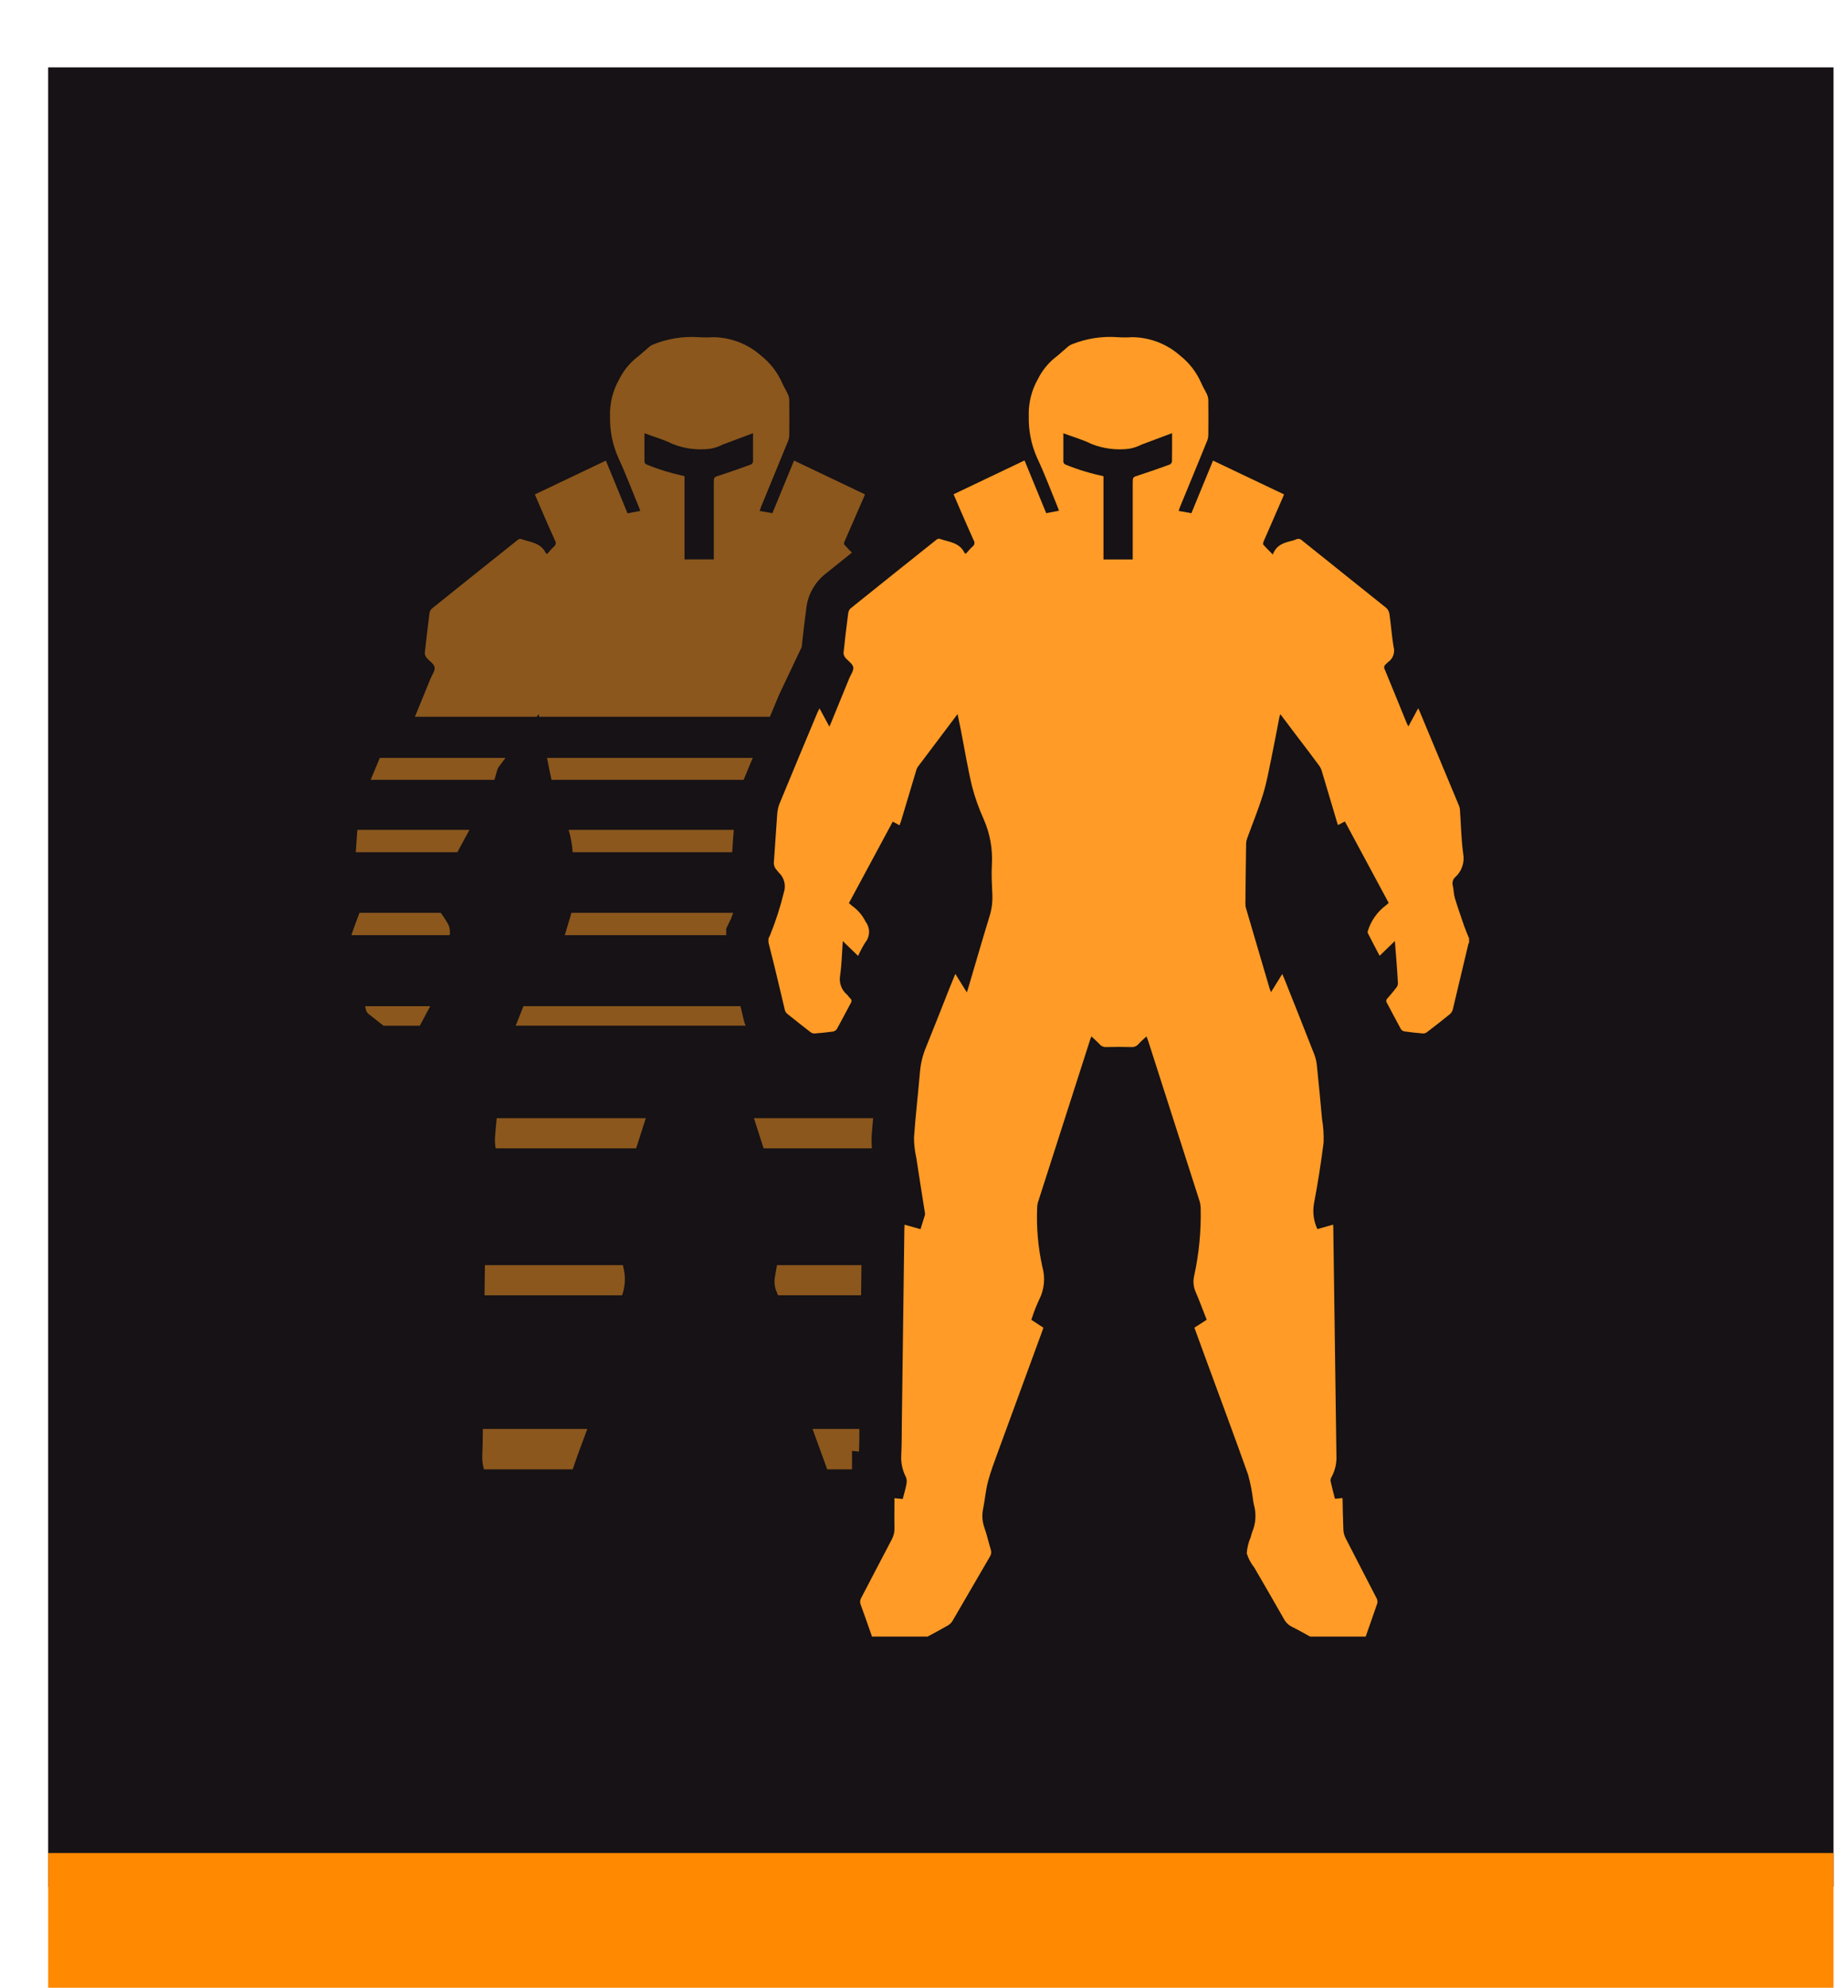 <svg width="53" height="57" viewBox="0 0 54 59" fill="none" xmlns="http://www.w3.org/2000/svg">
<path d="M54 2L1 2L1 56L54 56L54 2Z" fill="#161215"/>
<g filter="url(#filter0_d_406_2289)">
<g opacity="0.5">
<path d="M14.264 33.766C14.259 33.873 14.266 33.979 14.285 34.084H18.455C18.551 33.785 18.647 33.487 18.742 33.189H14.315C14.297 33.382 14.278 33.574 14.264 33.766Z" fill="#FF9B26"/>
<path d="M10.435 29.98C10.447 30.024 10.471 30.063 10.506 30.092C10.654 30.211 10.805 30.328 10.954 30.445H12.032C12.136 30.252 12.239 30.058 12.342 29.865H10.408C10.417 29.903 10.426 29.941 10.435 29.98Z" fill="#FF9B26"/>
<path d="M13.887 43.185C13.88 43.329 13.897 43.474 13.937 43.612H16.571C16.632 43.43 16.697 43.249 16.762 43.069C16.842 42.85 16.923 42.631 17.006 42.413H13.904C13.9 42.67 13.9 42.928 13.887 43.185Z" fill="#FF9B26"/>
<path d="M21.552 29.864H15.11C15.034 30.058 14.957 30.251 14.879 30.444H21.704C21.683 30.392 21.666 30.339 21.652 30.285C21.617 30.145 21.585 30.004 21.552 29.864Z" fill="#FF9B26"/>
<path d="M14.322 22.888C14.331 22.846 14.348 22.806 14.37 22.77L14.576 22.496H10.845L10.574 23.147H14.246L14.322 22.888Z" fill="#FF9B26"/>
<path d="M25.07 43.085C25.079 42.892 25.08 42.697 25.081 42.503V42.413H23.691C23.837 42.812 23.982 43.212 24.126 43.612H24.863V43.066L25.07 43.085Z" fill="#FF9B26"/>
<path d="M25.449 33.675C25.461 33.513 25.474 33.351 25.489 33.19H21.951L22.239 34.085H25.455C25.442 33.949 25.44 33.811 25.449 33.675Z" fill="#FF9B26"/>
<path d="M12.652 27.093H10.242C10.164 27.308 10.078 27.519 10.009 27.737C10.009 27.745 10.003 27.751 10 27.758H12.918C12.931 27.691 12.93 27.621 12.916 27.553C12.902 27.486 12.874 27.422 12.835 27.366C12.78 27.271 12.719 27.18 12.653 27.093H12.652Z" fill="#FF9B26"/>
<path d="M22.635 37.552C22.616 37.662 22.597 37.773 22.578 37.883C22.546 38.034 22.561 38.191 22.621 38.333C22.637 38.37 22.651 38.41 22.667 38.446H25.133L25.144 37.551L22.635 37.552Z" fill="#FF9B26"/>
<path d="M22.685 20.652C22.705 20.605 22.726 20.559 22.752 20.507L23.369 19.206C23.41 18.816 23.456 18.428 23.508 18.039C23.556 17.652 23.75 17.3 24.047 17.055C24.318 16.837 24.59 16.621 24.861 16.403C24.777 16.318 24.7 16.241 24.631 16.161C24.616 16.144 24.631 16.09 24.648 16.057C24.829 15.638 25.011 15.22 25.195 14.802C25.211 14.764 25.227 14.725 25.248 14.674L23.142 13.67L22.5 15.232L22.12 15.165C22.136 15.12 22.148 15.081 22.163 15.044C22.43 14.393 22.697 13.742 22.964 13.093C22.987 13.036 23 12.975 23 12.913C23.004 12.567 23.004 12.22 23 11.874C22.998 11.813 22.984 11.754 22.958 11.699C22.903 11.579 22.832 11.468 22.78 11.347C22.642 11.04 22.433 10.772 22.172 10.564C21.776 10.211 21.268 10.014 20.741 10.008C20.596 10.018 20.451 10.018 20.306 10.008C19.849 9.978 19.391 10.051 18.965 10.223C18.923 10.239 18.883 10.262 18.848 10.291C18.709 10.407 18.579 10.534 18.435 10.642C18.236 10.809 18.073 11.016 17.956 11.25C17.762 11.588 17.666 11.975 17.679 12.366C17.671 12.791 17.757 13.213 17.931 13.6C18.153 14.076 18.336 14.57 18.539 15.057C18.552 15.089 18.562 15.122 18.578 15.165L18.199 15.236C17.984 14.715 17.773 14.198 17.556 13.672L15.448 14.676C15.514 14.828 15.576 14.976 15.64 15.123C15.775 15.433 15.907 15.743 16.047 16.047C16.065 16.075 16.072 16.11 16.066 16.143C16.059 16.177 16.04 16.207 16.012 16.226C15.939 16.293 15.877 16.372 15.816 16.439C15.788 16.427 15.778 16.426 15.775 16.421C15.624 16.1 15.301 16.094 15.029 15.996C15.013 15.995 14.997 15.996 14.981 16.001C14.966 16.006 14.952 16.015 14.94 16.025C14.088 16.703 13.239 17.382 12.391 18.064C12.351 18.102 12.326 18.154 12.319 18.21C12.269 18.599 12.223 18.988 12.181 19.378C12.181 19.43 12.199 19.48 12.232 19.52C12.311 19.618 12.45 19.698 12.471 19.804C12.492 19.911 12.394 20.032 12.349 20.146C12.196 20.523 12.042 20.9 11.887 21.276H15.501L15.562 21.197C15.568 21.225 15.573 21.249 15.578 21.276H22.424L22.465 21.18L22.685 20.652ZM21.925 13.702C21.922 13.721 21.914 13.739 21.903 13.754C21.891 13.768 21.876 13.78 21.86 13.788C21.555 13.899 21.251 14.008 20.942 14.107C20.76 14.165 20.76 14.158 20.76 14.355V16.604H19.891V14.133C19.506 14.051 19.128 13.936 18.763 13.787C18.747 13.78 18.734 13.77 18.724 13.757C18.713 13.744 18.706 13.729 18.702 13.712C18.698 13.433 18.702 13.155 18.702 12.86C18.988 12.966 19.271 13.046 19.532 13.176C19.891 13.319 20.279 13.369 20.661 13.319C20.788 13.296 20.911 13.254 21.026 13.195C21.317 13.086 21.613 12.975 21.925 12.858C21.925 13.151 21.925 13.427 21.925 13.702Z" fill="#FF9B26"/>
<path d="M15.809 22.496C15.85 22.714 15.895 22.931 15.943 23.147H21.645C21.735 22.93 21.825 22.713 21.916 22.496H15.809Z" fill="#FF9B26"/>
<path d="M21.275 27.259C21.294 27.203 21.315 27.148 21.336 27.093H16.531C16.523 27.129 16.514 27.165 16.503 27.201C16.446 27.386 16.392 27.572 16.336 27.758H21.129V27.562C21.129 27.562 21.27 27.271 21.275 27.259Z" fill="#FF9B26"/>
<path d="M18.063 37.552H13.965C13.961 37.85 13.957 38.148 13.954 38.447H18.037C18.134 38.178 18.147 37.884 18.073 37.608C18.069 37.589 18.066 37.573 18.063 37.552Z" fill="#FF9B26"/>
<path d="M21.355 24.631H16.449C16.515 24.847 16.556 25.07 16.57 25.296H21.306C21.317 25.142 21.327 24.989 21.337 24.834C21.345 24.767 21.349 24.699 21.355 24.631Z" fill="#FF9B26"/>
<path d="M10.132 25.296H13.147L13.506 24.631H10.178C10.163 24.852 10.147 25.074 10.132 25.296Z" fill="#FF9B26"/>
</g>
<path d="M40.112 48.577H38.464C38.286 48.48 38.111 48.379 37.93 48.29C37.827 48.241 37.742 48.16 37.687 48.058C37.398 47.547 37.101 47.04 36.807 46.531C36.707 46.406 36.63 46.262 36.581 46.107C36.592 45.941 36.632 45.779 36.698 45.628C36.712 45.58 36.721 45.53 36.739 45.483C36.85 45.226 36.87 44.938 36.795 44.668C36.784 44.623 36.776 44.577 36.77 44.531C36.739 44.273 36.69 44.018 36.62 43.768C36.21 42.613 35.78 41.464 35.358 40.314C35.248 40.013 35.138 39.713 35.027 39.408L35.392 39.173C35.279 38.887 35.177 38.607 35.059 38.334C34.999 38.193 34.984 38.035 35.017 37.884C35.164 37.217 35.23 36.534 35.213 35.85C35.211 35.789 35.202 35.727 35.186 35.668C34.676 34.073 34.164 32.478 33.651 30.883C33.639 30.846 33.622 30.81 33.603 30.762C33.513 30.848 33.431 30.918 33.36 30.997C33.335 31.026 33.303 31.048 33.269 31.062C33.234 31.076 33.196 31.082 33.158 31.079C32.911 31.072 32.664 31.072 32.416 31.079C32.378 31.082 32.341 31.076 32.306 31.062C32.271 31.048 32.24 31.026 32.215 30.997C32.139 30.916 32.056 30.845 31.971 30.762C31.957 30.798 31.946 30.818 31.939 30.839C31.419 32.456 30.9 34.073 30.382 35.69C30.37 35.731 30.363 35.772 30.361 35.814C30.332 36.416 30.384 37.019 30.515 37.607C30.605 37.929 30.572 38.274 30.421 38.571C30.342 38.739 30.273 38.911 30.215 39.088C30.204 39.116 30.197 39.144 30.187 39.175L30.544 39.408C30.532 39.444 30.524 39.47 30.515 39.496L29.205 43.069C29.096 43.366 28.984 43.664 28.901 43.969C28.832 44.226 28.812 44.496 28.76 44.759C28.716 44.947 28.726 45.144 28.787 45.327C28.865 45.545 28.915 45.773 28.983 45.995C28.994 46.029 28.998 46.065 28.994 46.1C28.989 46.136 28.977 46.17 28.958 46.2C28.585 46.837 28.218 47.477 27.845 48.114C27.809 48.172 27.759 48.219 27.7 48.252C27.505 48.364 27.306 48.468 27.108 48.576H25.456C25.344 48.258 25.235 47.94 25.119 47.624C25.106 47.593 25.101 47.559 25.105 47.524C25.108 47.49 25.119 47.458 25.136 47.429C25.441 46.85 25.738 46.269 26.043 45.694C26.098 45.592 26.126 45.478 26.123 45.362C26.117 45.068 26.123 44.772 26.123 44.469L26.369 44.492C26.407 44.342 26.453 44.193 26.48 44.042C26.495 43.973 26.488 43.9 26.46 43.835C26.358 43.635 26.311 43.411 26.325 43.186C26.341 42.872 26.338 42.556 26.342 42.242C26.367 40.321 26.392 38.4 26.417 36.479C26.417 36.438 26.421 36.398 26.423 36.35L26.896 36.484C26.943 36.337 26.986 36.202 27.027 36.065C27.032 36.042 27.032 36.019 27.027 35.996C26.942 35.453 26.853 34.909 26.771 34.364C26.727 34.168 26.704 33.967 26.703 33.765C26.749 33.114 26.825 32.464 26.88 31.816C26.902 31.562 26.963 31.313 27.062 31.078C27.296 30.505 27.52 29.928 27.748 29.352C27.805 29.211 27.862 29.069 27.93 28.906L28.271 29.455C28.287 29.411 28.296 29.387 28.303 29.361C28.516 28.641 28.724 27.92 28.944 27.202C29.009 26.995 29.038 26.778 29.029 26.561C29.017 26.262 28.998 25.962 29.015 25.664C29.042 25.198 28.958 24.733 28.769 24.308C28.627 23.995 28.512 23.669 28.425 23.336C28.292 22.778 28.201 22.211 28.09 21.648C28.062 21.504 28.03 21.361 27.996 21.195C27.589 21.735 27.198 22.252 26.81 22.77C26.788 22.806 26.772 22.846 26.763 22.888C26.614 23.381 26.466 23.874 26.32 24.367C26.307 24.41 26.291 24.45 26.274 24.496L26.073 24.387L24.771 26.806C24.828 26.853 24.872 26.897 24.922 26.93C25.069 27.047 25.187 27.195 25.27 27.364C25.337 27.452 25.371 27.56 25.369 27.671C25.366 27.782 25.327 27.889 25.257 27.974C25.177 28.102 25.106 28.235 25.044 28.373L24.589 27.933C24.564 28.29 24.557 28.622 24.511 28.947C24.491 29.053 24.499 29.162 24.535 29.263C24.57 29.364 24.633 29.454 24.714 29.522C24.751 29.555 24.775 29.603 24.812 29.636C24.862 29.682 24.854 29.722 24.824 29.778C24.687 30.029 24.558 30.285 24.419 30.534C24.406 30.556 24.388 30.574 24.367 30.589C24.346 30.603 24.323 30.613 24.298 30.618C24.115 30.643 23.933 30.662 23.75 30.676C23.71 30.677 23.67 30.664 23.637 30.64C23.402 30.459 23.17 30.277 22.94 30.091C22.905 30.062 22.881 30.023 22.869 29.978C22.766 29.553 22.67 29.126 22.565 28.701C22.504 28.458 22.443 28.216 22.383 27.974V27.857C22.404 27.817 22.424 27.776 22.44 27.733C22.602 27.332 22.735 26.919 22.837 26.498C22.873 26.395 22.878 26.284 22.853 26.178C22.827 26.072 22.771 25.976 22.692 25.902C22.667 25.881 22.651 25.845 22.626 25.822C22.593 25.787 22.569 25.745 22.555 25.7C22.541 25.654 22.538 25.605 22.546 25.558C22.58 25.1 22.607 24.642 22.641 24.186C22.647 24.074 22.669 23.964 22.709 23.859C23.081 22.954 23.46 22.052 23.837 21.149C23.853 21.112 23.872 21.076 23.898 21.026L24.192 21.568C24.216 21.514 24.23 21.483 24.242 21.451L24.778 20.141C24.824 20.026 24.922 19.9 24.899 19.799C24.877 19.698 24.739 19.613 24.66 19.515C24.628 19.475 24.611 19.425 24.612 19.373C24.652 18.984 24.698 18.595 24.75 18.205C24.756 18.149 24.781 18.098 24.821 18.058C25.668 17.377 26.518 16.697 27.369 16.02C27.381 16.01 27.395 16.001 27.411 15.996C27.426 15.991 27.442 15.99 27.459 15.991C27.731 16.089 28.055 16.094 28.205 16.416C28.205 16.421 28.218 16.422 28.245 16.434C28.306 16.367 28.367 16.288 28.442 16.221C28.47 16.202 28.489 16.172 28.495 16.139C28.502 16.105 28.495 16.07 28.476 16.041C28.337 15.735 28.204 15.426 28.07 15.118C28.005 14.971 27.944 14.823 27.878 14.671L29.985 13.667L30.628 15.231L31.007 15.16C30.991 15.117 30.981 15.083 30.968 15.052C30.768 14.565 30.584 14.071 30.36 13.595C30.186 13.208 30.101 12.786 30.11 12.361C30.096 11.97 30.191 11.583 30.385 11.245C30.502 11.011 30.665 10.804 30.864 10.637C31.009 10.528 31.139 10.401 31.277 10.286C31.312 10.257 31.352 10.234 31.395 10.218C31.823 10.046 32.284 9.975 32.744 10.008C32.888 10.018 33.034 10.018 33.178 10.008C33.706 10.012 34.214 10.209 34.611 10.562C34.873 10.77 35.081 11.039 35.22 11.346C35.27 11.47 35.341 11.578 35.397 11.698C35.423 11.753 35.438 11.812 35.44 11.873C35.444 12.219 35.444 12.565 35.44 12.912C35.439 12.973 35.426 13.034 35.403 13.091C35.137 13.744 34.87 14.395 34.601 15.044C34.586 15.082 34.574 15.12 34.559 15.165L34.938 15.232L35.58 13.671L37.688 14.675C37.667 14.727 37.652 14.764 37.635 14.803C37.452 15.222 37.27 15.64 37.087 16.059C37.073 16.092 37.056 16.146 37.07 16.162C37.154 16.26 37.247 16.348 37.356 16.46C37.458 16.173 37.687 16.109 37.92 16.052C37.965 16.041 38.008 16.027 38.05 16.009C38.079 15.995 38.111 15.991 38.142 15.997C38.174 16.003 38.202 16.019 38.224 16.043C39.054 16.709 39.887 17.372 40.718 18.04C40.77 18.086 40.805 18.15 40.817 18.22C40.863 18.543 40.886 18.868 40.938 19.189C40.964 19.274 40.962 19.364 40.933 19.447C40.904 19.53 40.85 19.602 40.778 19.651C40.753 19.668 40.736 19.697 40.712 19.713C40.7 19.721 40.689 19.732 40.68 19.744C40.672 19.757 40.666 19.771 40.663 19.786C40.66 19.8 40.66 19.816 40.662 19.831C40.665 19.845 40.67 19.86 40.679 19.872C40.9 20.405 41.115 20.939 41.333 21.472C41.344 21.498 41.36 21.524 41.38 21.561L41.671 21.022C41.69 21.061 41.699 21.078 41.706 21.096C42.1 22.038 42.493 22.98 42.885 23.923C42.899 23.959 42.908 23.996 42.91 24.035C42.941 24.468 42.948 24.906 43.006 25.336C43.03 25.462 43.021 25.593 42.98 25.715C42.94 25.837 42.869 25.946 42.775 26.031C42.738 26.062 42.712 26.104 42.699 26.15C42.685 26.196 42.685 26.245 42.699 26.291C42.726 26.412 42.724 26.539 42.76 26.658C42.843 26.936 42.942 27.209 43.034 27.483C43.078 27.607 43.132 27.731 43.182 27.855V27.971C43.172 27.991 43.163 28.012 43.157 28.033C43.006 28.674 42.854 29.315 42.7 29.954C42.688 30.009 42.658 30.059 42.617 30.097C42.391 30.283 42.16 30.46 41.928 30.638C41.896 30.663 41.856 30.676 41.815 30.675C41.629 30.66 41.443 30.641 41.258 30.613C41.237 30.609 41.217 30.6 41.199 30.588C41.182 30.576 41.166 30.56 41.155 30.542C41.013 30.285 40.88 30.022 40.74 29.764C40.726 29.744 40.72 29.719 40.724 29.695C40.727 29.671 40.739 29.649 40.758 29.633C40.85 29.529 40.94 29.422 41.023 29.312C41.051 29.277 41.067 29.234 41.069 29.188C41.059 28.971 41.042 28.755 41.026 28.537C41.012 28.343 40.995 28.148 40.978 27.932L40.525 28.369C40.404 28.139 40.289 27.92 40.178 27.701C40.173 27.689 40.17 27.676 40.17 27.663C40.17 27.651 40.173 27.638 40.178 27.626C40.272 27.326 40.458 27.063 40.707 26.876C40.739 26.853 40.768 26.827 40.794 26.799L39.494 24.382L39.29 24.489C39.279 24.46 39.27 24.438 39.265 24.418C39.114 23.905 38.961 23.393 38.808 22.883C38.79 22.824 38.763 22.768 38.726 22.719C38.511 22.428 38.291 22.138 38.072 21.852L37.579 21.199C37.568 21.226 37.559 21.253 37.551 21.28C37.472 21.684 37.399 22.086 37.315 22.49C37.239 22.853 37.175 23.221 37.065 23.575C36.929 24.018 36.752 24.448 36.593 24.885C36.576 24.931 36.565 24.98 36.563 25.03C36.554 25.625 36.546 26.22 36.541 26.815C36.541 26.869 36.548 26.923 36.564 26.974C36.793 27.759 37.023 28.543 37.255 29.325C37.266 29.362 37.282 29.398 37.301 29.449L37.635 28.91C37.658 28.962 37.674 28.995 37.688 29.03C37.992 29.792 38.296 30.553 38.594 31.317C38.633 31.426 38.657 31.54 38.666 31.655C38.72 32.176 38.769 32.699 38.817 33.219C38.856 33.449 38.871 33.682 38.862 33.914C38.787 34.522 38.689 35.128 38.576 35.73C38.532 35.985 38.568 36.248 38.678 36.482L39.145 36.35C39.145 36.384 39.15 36.407 39.15 36.43C39.18 38.685 39.211 40.94 39.243 43.194C39.255 43.411 39.209 43.627 39.11 43.819C39.084 43.856 39.069 43.901 39.068 43.947C39.105 44.128 39.154 44.306 39.199 44.486L39.425 44.465C39.432 44.783 39.436 45.094 39.45 45.404C39.453 45.488 39.474 45.57 39.511 45.645C39.815 46.245 40.129 46.84 40.436 47.439C40.461 47.484 40.468 47.536 40.457 47.587C40.344 47.918 40.227 48.248 40.112 48.577ZM34.364 12.857C34.052 12.974 33.756 13.086 33.461 13.195C33.346 13.254 33.223 13.296 33.096 13.319C32.714 13.368 32.326 13.319 31.968 13.176C31.706 13.047 31.42 12.967 31.137 12.86C31.137 13.153 31.137 13.433 31.137 13.712C31.141 13.729 31.148 13.745 31.159 13.758C31.169 13.771 31.183 13.782 31.198 13.789C31.564 13.938 31.942 14.053 32.328 14.135V16.605H33.196V14.354C33.196 14.156 33.196 14.164 33.379 14.106C33.686 14.007 33.992 13.898 34.296 13.788C34.312 13.78 34.327 13.768 34.338 13.752C34.35 13.738 34.358 13.72 34.361 13.702C34.367 13.427 34.364 13.151 34.364 12.857Z" fill="#FF9B26"/>
</g>
<rect x="1" y="55" width="53" height="4" fill="#FF8900"/>
<defs>
<filter id="filter0_d_406_2289" x="0" y="0" width="53.182" height="58.577" filterUnits="userSpaceOnUse" color-interpolation-filters="sRGB">
<feFlood flood-opacity="0" result="BackgroundImageFix"/>
<feColorMatrix in="SourceAlpha" type="matrix" values="0 0 0 0 0 0 0 0 0 0 0 0 0 0 0 0 0 0 127 0" result="hardAlpha"/>
<feOffset/>
<feGaussianBlur stdDeviation="5"/>
<feComposite in2="hardAlpha" operator="out"/>
<feColorMatrix type="matrix" values="0 0 0 0 1 0 0 0 0 0.537 0 0 0 0 0 0 0 0 0.4 0"/>
<feBlend mode="normal" in2="BackgroundImageFix" result="effect1_dropShadow_406_2289"/>
<feBlend mode="normal" in="SourceGraphic" in2="effect1_dropShadow_406_2289" result="shape"/>
</filter>
</defs>
</svg>
